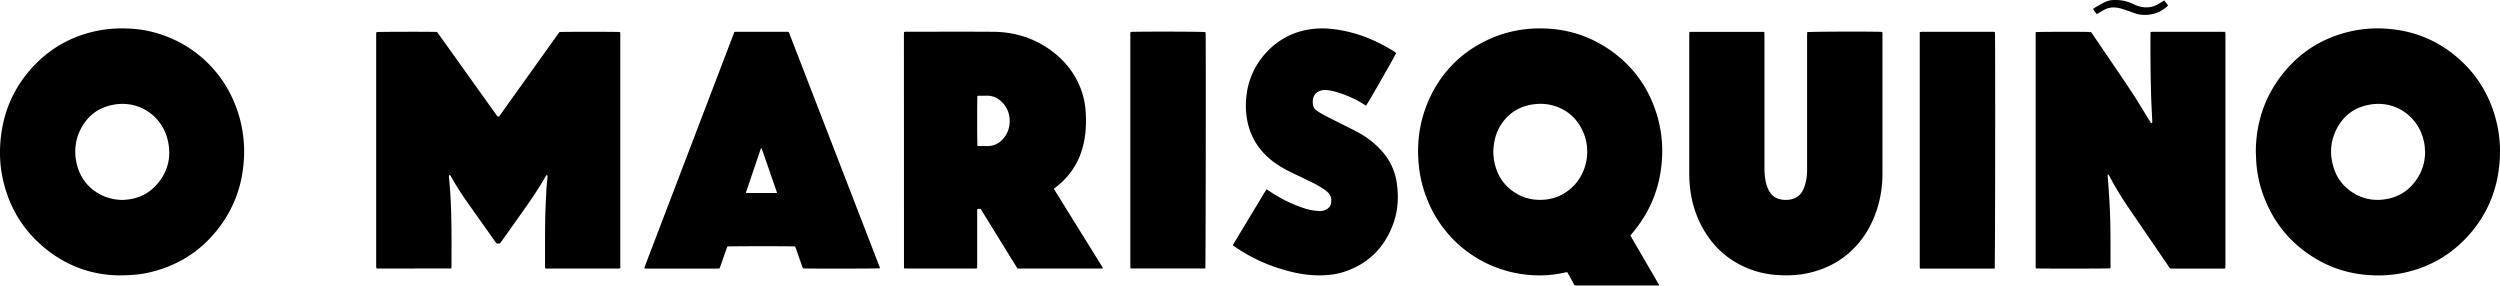 <svg xmlns="http://www.w3.org/2000/svg" viewBox="0 0 4059.82 463.65">
  <g>
    <g>
      <path d="M611.5,52.11c3.58-.59,92.09-.74,98.19-.15,1,1.33,2.18,2.82,3.28,4.37q45.56,63.74,91.09,127.48c.75,1,1.56,2,2.22,3.13,2.19,3.59,4.05,3,5.92-.2.48-.82,1.12-1.56,1.67-2.34Q859.43,120.67,905,56.92c1.2-1.68,2.42-3.35,3.52-4.87,4.17-.54,93.73-.57,98.33,0a22.87,22.87,0,0,1,.45,2.61c.08,1.43,0,2.87,0,4.31V435.59c-1.08.21-2,.46-2.86.54-1.11.08-2.23,0-3.35,0H891.19a23.06,23.06,0,0,1-5.9-.33c-.07-1.42-.18-2.66-.18-3.89,0-24.59-.11-49.18.24-73.76.23-16.27,1.09-32.54,1.87-48.81.34-7,1.2-14,1.82-21a17.14,17.14,0,0,0,.1-2.86,1.37,1.37,0,0,0-.88-.92A1.49,1.49,0,0,0,887,285a12.31,12.31,0,0,0-1.31,2c-9.11,16-19.16,31.32-29.73,46.35-13.86,19.74-27.86,39.37-41.82,59-.73,1-1.55,2-2.34,3l-3.44.17a3.3,3.3,0,0,1-3.19-1.71c-.25-.41-.55-.79-.83-1.18-15-21.24-30.19-42.42-45.11-63.75a466.35,466.35,0,0,1-26.95-42.45c-.15-.28-.32-.54-.48-.82-.4-.72-.9-1.41-1.84-1.16s-1.06,1-1,1.88c.27,2.54.49,5.09.73,7.63,2.56,27.2,3.25,54.49,3.51,81.79.18,18.35,0,36.71,0,55.07,0,1.57-.11,3.13-.16,4.37a4.61,4.61,0,0,1-.61.65.93.93,0,0,1-.46.12l-118,.13c-.79,0-1.58-.12-2.57-.2a23.42,23.42,0,0,1-.49-2.75c-.08-1.27,0-2.55,0-3.83q0-185.35,0-370.71C611,56.47,610.47,54.19,611.5,52.11Z"/>
      <path d="M2647.6,382.44c2.41,4.17,4.64,8,6.88,11.89s4.33,7.45,6.5,11.18l6.75,11.59,6.74,11.59q3.38,5.81,6.75,11.59c2.17,3.73,4.37,7.43,6.51,11.18s4.59,7.54,6.51,11.47c-.62.4-.86.7-1.11.7-45.1,0-90.2,0-135.64,0-2.48-3.15-4.08-7-6.13-10.55s-4-7.23-6.17-11.06a20.57,20.57,0,0,0-2.79.29,185.87,185.87,0,0,1-59.56,4.11c-68.47-5.74-137-48.61-166.58-126.16a203.17,203.17,0,0,1-12.75-57.74c-2.07-28,.79-55.48,9.81-82.15,26.35-77.91,86.39-114.86,137-128a200.73,200.73,0,0,1,52.7-6.23c47.93.43,90.24,16.18,126.86,46.85,30.66,25.68,50.73,58.35,61.75,96.62a202.88,202.88,0,0,1,7.4,66.8c-2.38,46.74-18.95,87.89-49.35,123.5C2649,380.61,2648.45,381.37,2647.6,382.44ZM2425,248.67c.35,3,.66,8.62,1.73,14.08,3.29,16.76,10.78,31.38,23.75,42.76,16.17,14.19,35.14,20.37,56.64,18.8a73.48,73.48,0,0,0,43.17-17.7c25.46-21.65,34.06-59,21.61-90-7.38-18.36-19.65-32.38-37.81-40.82-14.79-6.87-30.35-8.64-46.38-6-17.33,2.83-32.1,10.58-43.64,23.91C2431.09,208.69,2425.29,226.42,2425,248.67Z"/>
      <path d="M3663.28,246.1c.34-46.24,14-88.08,42.45-124.62,29.76-38.15,68.79-61.82,116.23-71.58A199.28,199.28,0,0,1,3880.2,47c45.65,4.07,85.11,22,118.22,53.46,29,27.47,47.31,61.15,56.31,100a204.74,204.74,0,0,1,4.47,61.87c-3.65,48.78-22.19,91.2-56.41,126.32-28.22,28.95-62.59,47.08-102.27,55a203.13,203.13,0,0,1-49.18,3.32c-42.26-1.93-79.94-16.18-113.07-42.22-31-24.4-52.13-55.85-64.67-93.1a191.8,191.8,0,0,1-9.8-53Q3663.53,252.31,3663.28,246.1Zm274.88.65c-.2-3-.34-6.06-.61-9.08-.17-1.9-.48-3.8-.82-5.68-7.54-40.8-44.56-69.06-87.09-62.32-24.83,3.93-43.47,17.16-55,39.51-10.73,20.77-11.72,42.53-4.46,64.59a71,71,0,0,0,24.09,34.44c16,12.45,34.08,17.88,54.26,16,23.54-2.2,42.16-13.08,55.63-32.43A77.9,77.9,0,0,0,3938.16,246.75Z"/>
      <path d="M194.06,447.21c-49.34-.37-95.82-18.71-134.35-56-28.19-27.29-46-60.62-54.72-98.74A201.6,201.6,0,0,1,.26,237.27C2.74,186.11,21.2,141.57,57,104.75c28.08-28.84,62.24-47,101.78-54.9,19.11-3.82,38.36-4.44,57.78-3,71.1,5.43,148.33,54,173.14,146.7a206.93,206.93,0,0,1,6.06,69.32c-3,40.8-17,77.48-42.26,109.59C324.27,409.67,286.06,432.91,239.8,443,226.14,446,212.3,447.05,194.06,447.21Zm5.13-122.54c1.46-.11,3.86-.25,6.25-.47,19.31-1.76,35.79-9.62,48.66-24,18.28-20.45,24.5-44.55,18.61-71.23-8.93-40.44-46-65.65-86.19-59.3-25.78,4.07-44.7,18-56.24,41.48-8,16.31-9.76,33.58-6.46,51.35C130.7,299.45,161.31,324.38,199.19,324.67Z"/>
      <path d="M3305.76,52.21c4.51-.72,85.45-.77,89.9-.13.48.66,1.07,1.41,1.61,2.19,21.08,31.06,42.35,62,63.15,93.23,10,15,19.13,30.6,28.66,45.92,1.26,2,2.53,4.07,3.86,6.05.22.33.95.68,1.17.55.47-.27,1.08-.85,1.08-1.31,0-2.55-.23-5.1-.34-7.65-.56-12.44-1.3-24.87-1.63-37.31q-1.29-48.14-1-96.27c0-1.73.12-3.45.18-5.43,1.15-.16,2-.34,3-.39,1.12-.07,2.24,0,3.36,0h108.94c1.89,0,3.79.07,5.85.12.18,1.23.38,2.14.42,3.05.07,1.28,0,2.56,0,3.84q0,185.37,0,370.76c0,2-.06,4.09-.08,5.75-.44.49-.53.63-.67.71a.94.94,0,0,1-.44.13c-.8.06-1.6.14-2.39.14h-86c-.82-1.07-1.63-2-2.34-3.06q-32.59-47.67-65.17-95.34a529.63,529.63,0,0,1-31.47-52c-.44-.83-1-1.6-1.4-2.3-1.34.11-1.41.88-1.35,1.7.54,7.16,1.12,14.32,1.62,21.49q.8,11.46,1.46,22.94c1,17.06,1.38,34.14,1.49,51.22.1,16.77.1,33.53.11,50.3,0,1.56.33,3.2-.51,4.67-3.6.52-115.2.61-120.65.08a24.87,24.87,0,0,1-.4-2.6c-.08-1.27,0-2.55,0-3.83V52.21Z"/>
      <path d="M1711.38,306.63,1791,435c-.49,1.34-1.39,1.07-2.12,1.1-1.12.05-2.24,0-3.36,0H1652.33q-30-48.51-59.86-96.95h-4.85c-1.18,1.6-.74,3.24-.75,4.78q0,21.31,0,42.63v49a21.53,21.53,0,0,1-2.9.48c-2.4.07-4.8,0-7.2,0H1474.07c-1.88,0-3.76-.08-5.31-.11a9.25,9.25,0,0,1-.63-.73,1,1,0,0,1-.13-.45q-.06-189.63-.11-379.28c0-1,.1-1.91.18-2.86,0-.14.18-.26.54-.73.6-.08,1.5-.27,2.41-.33s1.92,0,2.88,0c46.38,0,92.77-.27,139.15.09,36.62.29,69.88,11.26,98.72,34.08,21.29,16.85,36.65,38.13,45.29,64a126.78,126.78,0,0,1,6,31.91c1.23,18.72.32,37.31-4.3,55.62-6.55,26-20.35,47.28-41,64.25C1715.76,303.19,1713.75,304.75,1711.38,306.63Zm-124.1-69.78a21.74,21.74,0,0,0,2.55.34c4.79,0,9.58.06,14.38,0,10.22-.14,18.47-4.42,25.06-12.08,7.67-8.92,10.85-19.37,10.32-31a41.55,41.55,0,0,0-13.07-28.92c-6.82-6.57-15-10.09-24.68-9.79-4,.13-8,0-12,.05a19.28,19.28,0,0,0-2.61.38C1586.71,160.38,1586.73,232.25,1587.28,236.85Z"/>
      <path d="M2934.74,52.19c5.09-.84,89.42-1.17,118.51-.54,1.08,0,2.16.23,3.33.36a14.74,14.74,0,0,1,.41,2c.06,1.12,0,2.24,0,3.35q0,112.08,0,224.14a188.25,188.25,0,0,1-9.21,59.36c-6.65,20.06-16.32,38.47-30.08,54.6-20.81,24.41-47.17,39.79-78.22,47.31-16.75,4.06-33.79,5-51,4a154.17,154.17,0,0,1-45.84-9.35c-35.7-13.44-62.1-37.35-79.68-71a171.28,171.28,0,0,1-17.82-56.31,201.79,201.79,0,0,1-1.91-27.68q0-112.55,0-225.09c0-1.72.12-3.44.19-5.13a6.74,6.74,0,0,1,1.61-.5q59.27,0,118.52,0a6.48,6.48,0,0,1,1.6.53c.06,1.68.17,3.4.18,5.12q0,29,0,58,0,78.08,0,156.13a112.78,112.78,0,0,0,1.86,22.39,56.41,56.41,0,0,0,5.7,16.18c4.57,8.34,11.67,12.84,21,14.13a41.86,41.86,0,0,0,16.64-.91,25.68,25.68,0,0,0,16.23-12.53c3.64-6.32,5.56-13.2,6.73-20.33a108.75,108.75,0,0,0,1.1-17.66q0-107.06,0-214.09C2934.64,56.58,2934.7,54.53,2934.74,52.19Z"/>
      <path d="M1046.54,435.9a5.4,5.4,0,0,1,0-1.64q73-191.11,146-382.28a30.24,30.24,0,0,1,3.05-.33H1280c.64.44.78.52.9.63a1,1,0,0,1,.28.36q73.62,190.4,147.23,380.79a12.68,12.68,0,0,1,.5,1.83c0,.14-.06.31-.1.46-3.52.55-119,.68-124.82.12-.42-1-.94-2.18-1.35-3.35q-4.83-13.78-9.63-27.56c-.57-1.64-1.22-3.25-1.78-4.71-4.82-.55-105.66-.5-110,.07-4.41,11.57-8.15,23.58-12.63,35.53a30.51,30.51,0,0,1-3.26.33H1049.75C1048.68,436.14,1047.61,436,1046.54,435.9Zm215.25-122.51c-.4-1.46-.61-2.38-.92-3.27q-2.16-6.35-4.37-12.67-9.48-27.36-19-54.72c-.28-.81-.24-2-1.68-1.91-.17.41-.4.83-.55,1.27q-11.68,34.46-23.36,68.91a14.42,14.42,0,0,0-.34,2.39Z"/>
      <path d="M2057.13,307.53l2.72,1.85c17.88,12,36.8,21.84,57.29,28.58a92.12,92.12,0,0,0,24.88,4.73,21.72,21.72,0,0,0,13.63-3.68,13.13,13.13,0,0,0,5.67-8c1.45-6.42.58-12.45-3.92-17.5a35.82,35.82,0,0,0-6.14-5.31,159.93,159.93,0,0,0-22.83-13.12c-10.5-5.07-21-10.1-31.53-15.17-12.42-6-24.26-12.95-34.81-21.88-18.83-15.91-31-35.92-36.17-60a130.39,130.39,0,0,1-1.63-43.35,121.74,121.74,0,0,1,33.61-71,118.1,118.1,0,0,1,67.4-35.75,135.54,135.54,0,0,1,36.81-1c36,3.76,68.81,16.4,99.45,35.19a25,25,0,0,1,5.7,4.13c-1.7,4.3-46.34,82.29-48.84,85.3-.51-.29-1.08-.55-1.6-.89a175.8,175.8,0,0,0-50.19-22.22,74.09,74.09,0,0,0-13.23-2.18,21.21,21.21,0,0,0-13.72,3.32,16.42,16.42,0,0,0-7.67,12.65,35.37,35.37,0,0,0-.05,5.73c.33,4.88,2.27,9.05,6.41,11.78a149.57,149.57,0,0,0,13.56,8.08c12.78,6.6,25.67,13,38.51,19.44,4.42,2.23,8.86,4.43,13.23,6.76A145.21,145.21,0,0,1,2243,244.14a99.1,99.1,0,0,1,25.51,54.66c3.14,23,1.41,45.63-7,67.38-14.42,37.2-40.45,62.57-78.58,75.15-14.58,4.81-29.65,6.1-45,5.75-23-.52-44.92-5.92-66.52-13.18a272,272,0,0,1-66.17-33.25c-1-.71-2-1.53-3-2.29a6.86,6.86,0,0,1,.42-1.53q26.6-44.08,53.24-88.16A7,7,0,0,1,2057.13,307.53Z"/>
      <path d="M1957.38,436H1836.1a24.12,24.12,0,0,1-.51-2.76c-.08-1.11,0-2.23,0-3.35q0-185.79,0-371.59c0-2-.27-4.12.43-6.33,1.34-.12,2.58-.3,3.82-.32,38.65-.59,113.27-.27,117.62.52a17,17,0,0,1,.4,2.23C1958.4,66.26,1958,431.58,1957.38,436Z"/>
      <path d="M3239.22,436.15h-121.3c-.16-1.21-.35-2.1-.39-3-.06-1.43,0-2.87,0-4.31V52.3a23.72,23.72,0,0,1,2.85-.63c1.11-.1,2.23,0,3.35,0q54.93,0,109.86,0c1.88,0,3.8-.26,5.86.47.1,1,.24,1.92.26,2.84C3240.35,83.23,3240,430.36,3239.22,436.15Z"/>
      <path d="M3404.93,22.76c-2.5-2.53-4.07-5.45-5.85-8,.34-.57.43-.94.66-1.07,6-3.4,11.83-7,17.93-10.09A35.91,35.91,0,0,1,3433.43,0a65.56,65.56,0,0,1,30.6,6.5c7.39,3.62,15.15,5.87,23.55,5.39a35.15,35.15,0,0,0,14.27-3.63c3.26-1.67,6.36-3.65,9.51-5.52.94-.55,1.81-1.21,3-2,2.44,2.54,4.32,5.22,6.38,7.78-1.24,2.15-3,3.27-4.63,4.52-11.11,8.65-23.8,12-37.73,11a42.08,42.08,0,0,1-10.74-2.28l-19.91-6.86a52.34,52.34,0,0,0-12.13-2.64,31.17,31.17,0,0,0-18.07,3.51c-3.52,1.87-6.94,3.92-10.41,5.89C3406.42,22,3405.72,22.35,3404.93,22.76Z"/>
    </g>
  </g>
</svg>